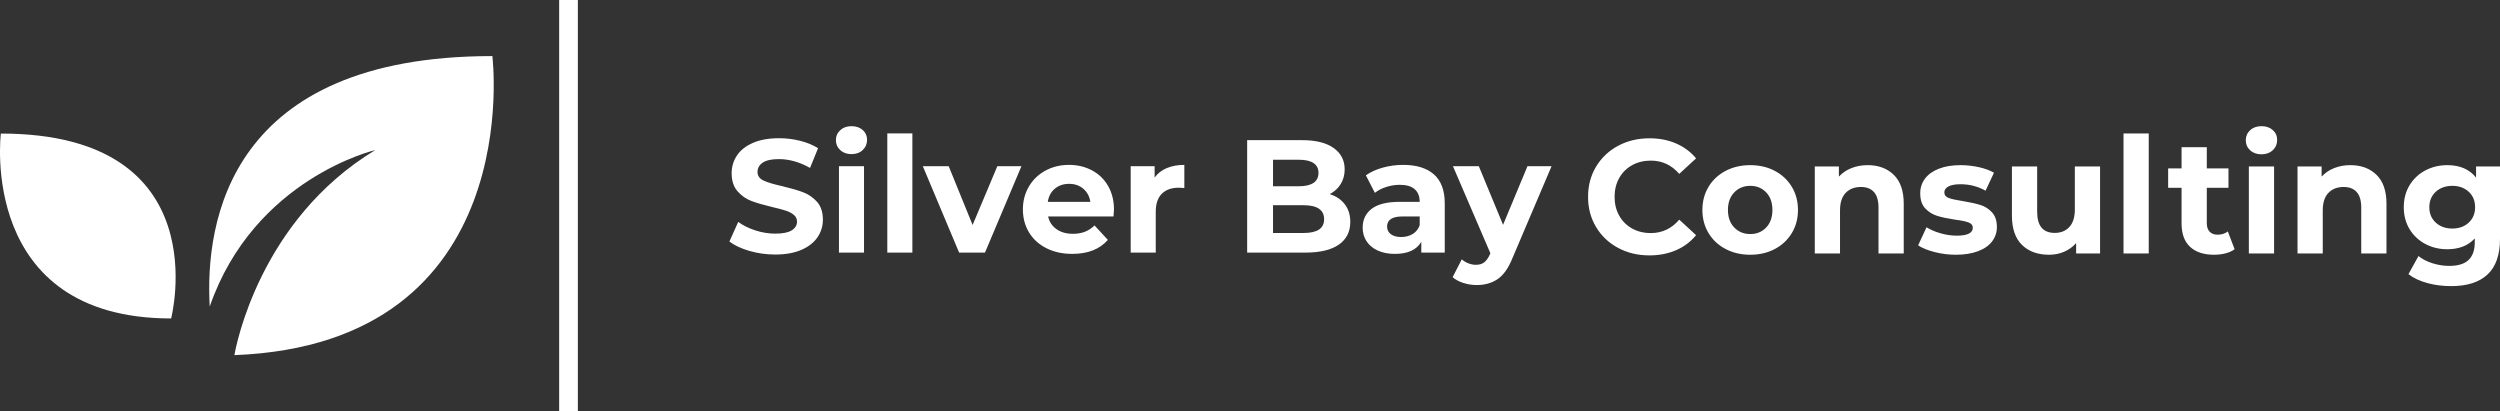 <svg viewBox="383 309.863 390.763 64.273" width="5000" height="822.41" xmlns="http://www.w3.org/2000/svg" xmlns:xlink="http://www.w3.org/1999/xlink" preserveAspectRatio="none"><rect x="383" y="309.863" width="390.763" height="64.273" fill="#333333" stroke="none"/><defs></defs><style>.aD6z1nYkhcolor {fill:#FFFFFF;fill-opacity:1;}.aDeYB2lFvXcolor {fill:#FFFFFF;fill-opacity:1;}.aIptOCySncolors-0 {fill:#FFFFFF;fill-opacity:1;}.atBXipXk0bfillColor {fill:#FFFFFF;fill-opacity:1;}.shapeStroke-str {stroke:#D9D9D9;stroke-opacity:1;}</style><g opacity="1" transform="rotate(0 383 318.628)">
<svg width="77.175" height="46.744" x="383" y="318.628" version="1.1" preserveAspectRatio="none" viewBox="5.678 23.155 88.645 53.691">
  <g transform="matrix(1 0 0 1 0 0)" class="aIptOCySncolors-0"><g><path d="M5.833,37.065c0,0-4.161,33.195,30.567,33.195C36.4,70.26,45.055,37.065,5.833,37.065z"></path><path d="M94.074,23.155c-47.241,0-51.611,29.712-50.744,44.967c7.981-23.02,29.738-28.101,29.738-28.101   c-20.77,12.557-25.03,35.225-25.307,36.825C100.514,74.81,94.074,23.155,94.074,23.155z"></path></g></g>
</svg>
</g><g opacity="1" transform="rotate(0 497.008 329.584)">
<svg width="128.512" height="24.833" x="497.008" y="329.584" version="1.1" preserveAspectRatio="none" viewBox="1.12 -31.48 204.72 39.56">
  <g transform="matrix(1 0 0 1 0 0)" class="aD6z1nYkhcolor"><path d="M12.52 0.48Q9.20 0.48 6.10-0.42Q3-1.32 1.12-2.76L1.12-2.76L3.32-7.64Q5.12-6.32 7.60-5.52Q10.08-4.72 12.56-4.72L12.56-4.72Q15.32-4.72 16.64-5.54Q17.96-6.36 17.96-7.72L17.96-7.72Q17.96-8.72 17.18-9.38Q16.40-10.04 15.18-10.44Q13.96-10.84 11.88-11.32L11.88-11.32Q8.68-12.08 6.64-12.84Q4.60-13.60 3.14-15.28Q1.68-16.96 1.68-19.76L1.68-19.76Q1.68-22.20 3-24.18Q4.32-26.16 6.98-27.32Q9.64-28.48 13.48-28.48L13.48-28.48Q16.16-28.48 18.72-27.84Q21.28-27.20 23.20-26L23.20-26L21.20-21.08Q17.32-23.28 13.44-23.28L13.44-23.28Q10.72-23.28 9.42-22.40Q8.12-21.52 8.12-20.08L8.12-20.08Q8.12-18.64 9.62-17.94Q11.12-17.24 14.20-16.56L14.20-16.56Q17.40-15.80 19.44-15.04Q21.48-14.28 22.94-12.64Q24.40-11 24.40-8.20L24.40-8.20Q24.40-5.80 23.06-3.82Q21.72-1.84 19.04-0.68Q16.36 0.48 12.52 0.48L12.52 0.48Z M28.40 0L28.40-21.52L34.64-21.52L34.64 0L28.40 0ZM31.52-24.52Q29.80-24.52 28.72-25.52Q27.64-26.52 27.64-28L27.64-28Q27.64-29.48 28.72-30.48Q29.80-31.48 31.52-31.48L31.52-31.48Q33.24-31.48 34.32-30.52Q35.40-29.56 35.40-28.12L35.40-28.12Q35.40-26.56 34.32-25.54Q33.24-24.52 31.52-24.52L31.52-24.52Z M40.44 0L40.44-29.68L46.68-29.68L46.68 0L40.44 0Z M67.84-21.52L73.84-21.52L64.76 0L58.32 0L49.28-21.52L55.72-21.52L61.68-6.88L67.84-21.52Z M96.88-10.68Q96.88-10.56 96.76-9L96.76-9L80.48-9Q80.92-7 82.56-5.84Q84.20-4.68 86.64-4.68L86.64-4.68Q88.32-4.68 89.62-5.18Q90.92-5.68 92.04-6.76L92.04-6.76L95.36-3.16Q92.32 0.32 86.48 0.32L86.48 0.32Q82.84 0.32 80.04-1.10Q77.24-2.52 75.72-5.04Q74.20-7.56 74.20-10.76L74.20-10.76Q74.20-13.92 75.70-16.46Q77.20-19 79.82-20.42Q82.44-21.84 85.68-21.84L85.68-21.84Q88.84-21.84 91.40-20.48Q93.96-19.12 95.42-16.58Q96.88-14.04 96.88-10.68L96.88-10.68ZM85.72-17.12Q83.60-17.12 82.16-15.92Q80.72-14.72 80.40-12.64L80.40-12.64L91.00-12.64Q90.68-14.68 89.24-15.90Q87.80-17.12 85.72-17.12L85.72-17.12Z M107.00-18.68Q108.12-20.24 110.02-21.04Q111.92-21.84 114.40-21.84L114.40-21.84L114.40-16.08Q113.36-16.16 113.00-16.16L113.00-16.16Q110.32-16.16 108.80-14.66Q107.28-13.16 107.28-10.16L107.28-10.16L107.28 0L101.04 0L101.04-21.52L107.00-21.52L107.00-18.68Z M150.60-14.56Q153.00-13.80 154.36-12.02Q155.72-10.24 155.72-7.64L155.72-7.64Q155.72-3.96 152.86-1.98Q150.00 0 144.52 0L144.52 0L130.04 0L130.04-28L143.72-28Q148.84-28 151.58-26.04Q154.32-24.08 154.32-20.72L154.32-20.72Q154.32-18.68 153.34-17.08Q152.36-15.48 150.60-14.56L150.60-14.56ZM142.92-23.12L136.48-23.12L136.48-16.52L142.92-16.52Q145.32-16.52 146.56-17.36Q147.80-18.20 147.80-19.84L147.80-19.84Q147.80-21.48 146.56-22.30Q145.32-23.12 142.92-23.12L142.92-23.12ZM144.04-4.88Q146.60-4.88 147.90-5.72Q149.20-6.56 149.20-8.32L149.20-8.32Q149.20-11.80 144.04-11.80L144.04-11.80L136.48-11.80L136.48-4.88L144.04-4.88Z M168.88-21.84Q173.88-21.84 176.56-19.46Q179.24-17.08 179.24-12.28L179.24-12.28L179.24 0L173.40 0L173.40-2.68Q171.64 0.32 166.84 0.32L166.84 0.32Q164.36 0.32 162.54-0.52Q160.72-1.36 159.76-2.84Q158.80-4.32 158.80-6.20L158.80-6.20Q158.80-9.20 161.06-10.92Q163.32-12.64 168.04-12.64L168.04-12.64L173.00-12.64Q173.00-14.68 171.76-15.78Q170.52-16.88 168.04-16.88L168.04-16.88Q166.32-16.88 164.66-16.34Q163.00-15.80 161.84-14.88L161.84-14.88L159.60-19.24Q161.36-20.48 163.82-21.16Q166.28-21.84 168.88-21.84L168.88-21.84ZM168.40-3.88Q170.00-3.88 171.24-4.62Q172.48-5.36 173.00-6.80L173.00-6.80L173.00-9L168.72-9Q164.88-9 164.88-6.48L164.88-6.48Q164.88-5.28 165.82-4.58Q166.76-3.88 168.40-3.88L168.40-3.88Z M199.84-21.52L205.84-21.52L196.12 1.32Q194.64 5.04 192.46 6.56Q190.28 8.08 187.20 8.08L187.20 8.08Q185.52 8.08 183.88 7.56Q182.24 7.04 181.20 6.12L181.20 6.12L183.48 1.68Q184.20 2.32 185.14 2.68Q186.08 3.04 187.00 3.04L187.00 3.04Q188.28 3.04 189.08 2.42Q189.88 1.80 190.52 0.36L190.52 0.36L190.60 0.16L181.28-21.52L187.72-21.52L193.76-6.92L199.84-21.52Z"/></g>
</svg>
</g><g opacity="1" transform="rotate(0 470.401 309.863)">
<svg width="2.921" height="64.273" x="470.401" y="309.863" version="1.1" preserveAspectRatio="none" viewBox="0 0 2.921 64.273">
  <rect x="0" y="0" width="2.921" height="64.273" class="atBXipXk0bfillColor shapeStroke-str" style="stroke-width:0;" rx="0px" ry="0px" />
</svg>
</g><g opacity="1" transform="rotate(0 631.221 329.584)">
<svg width="142.542" height="25" x="631.221" y="329.584" version="1.1" preserveAspectRatio="none" viewBox="1.56 -31.48 225.56 39.56">
  <g transform="matrix(1 0 0 1 0 0)" class="aDeYB2lFvXcolor"><path d="M16.72 0.48Q12.44 0.48 8.98-1.38Q5.52-3.24 3.54-6.54Q1.56-9.84 1.56-14L1.56-14Q1.56-18.16 3.54-21.46Q5.52-24.76 8.98-26.62Q12.44-28.48 16.76-28.48L16.76-28.48Q20.40-28.48 23.34-27.20Q26.28-25.92 28.28-23.52L28.28-23.52L24.12-19.68Q21.28-22.96 17.08-22.96L17.08-22.96Q14.48-22.96 12.44-21.82Q10.40-20.68 9.26-18.64Q8.12-16.60 8.12-14L8.12-14Q8.12-11.40 9.26-9.36Q10.40-7.32 12.44-6.18Q14.48-5.04 17.08-5.04L17.08-5.04Q21.28-5.04 24.12-8.36L24.12-8.36L28.28-4.52Q26.28-2.08 23.32-0.80Q20.36 0.48 16.72 0.48L16.72 0.48Z M41.68 0.32Q38.28 0.32 35.58-1.10Q32.88-2.52 31.36-5.04Q29.84-7.56 29.84-10.76L29.84-10.76Q29.84-13.96 31.36-16.48Q32.88-19 35.58-20.42Q38.28-21.84 41.68-21.84L41.68-21.84Q45.08-21.84 47.76-20.42Q50.44-19 51.96-16.48Q53.48-13.96 53.48-10.76L53.48-10.76Q53.48-7.56 51.96-5.04Q50.44-2.52 47.76-1.10Q45.08 0.32 41.68 0.32L41.68 0.32ZM41.68-4.80Q44.08-4.80 45.62-6.42Q47.16-8.04 47.16-10.76L47.16-10.76Q47.16-13.48 45.62-15.10Q44.08-16.72 41.68-16.72L41.68-16.72Q39.28-16.72 37.72-15.10Q36.16-13.48 36.16-10.76L36.16-10.76Q36.16-8.04 37.72-6.42Q39.28-4.80 41.68-4.80L41.68-4.80Z M70.72-21.84Q74.72-21.84 77.18-19.44Q79.64-17.04 79.64-12.32L79.64-12.32L79.64 0L73.40 0L73.40-11.36Q73.40-13.92 72.28-15.18Q71.16-16.44 69.04-16.44L69.04-16.44Q66.68-16.44 65.28-14.98Q63.88-13.52 63.88-10.64L63.88-10.64L63.88 0L57.64 0L57.64-21.52L63.60-21.52L63.60-19Q64.84-20.36 66.68-21.10Q68.52-21.84 70.72-21.84L70.72-21.84Z M92.52 0.32Q89.84 0.32 87.28-0.34Q84.72-1 83.20-2L83.20-2L85.28-6.48Q86.72-5.56 88.76-4.98Q90.80-4.40 92.76-4.40L92.76-4.40Q96.72-4.40 96.72-6.36L96.72-6.36Q96.72-7.28 95.64-7.68Q94.56-8.08 92.32-8.36L92.32-8.36Q89.68-8.76 87.96-9.28Q86.24-9.80 84.98-11.12Q83.72-12.44 83.72-14.88L83.72-14.88Q83.72-16.92 84.90-18.50Q86.08-20.08 88.34-20.96Q90.60-21.84 93.68-21.84L93.68-21.84Q95.96-21.84 98.22-21.34Q100.48-20.84 101.96-19.96L101.96-19.96L99.88-15.52Q97.04-17.12 93.68-17.12L93.68-17.12Q91.68-17.12 90.68-16.56Q89.68-16 89.68-15.12L89.68-15.12Q89.68-14.12 90.76-13.72Q91.84-13.32 94.20-12.96L94.20-12.96Q96.84-12.52 98.52-12.02Q100.20-11.52 101.44-10.20Q102.68-8.88 102.68-6.52L102.68-6.52Q102.68-4.52 101.48-2.96Q100.28-1.40 97.98-0.54Q95.68 0.32 92.52 0.32L92.52 0.32Z M121.96-21.52L128.20-21.52L128.20 0L122.28 0L122.28-2.56Q121.04-1.16 119.32-0.42Q117.60 0.32 115.60 0.32L115.60 0.32Q111.36 0.32 108.88-2.12Q106.40-4.56 106.40-9.36L106.40-9.36L106.40-21.52L112.64-21.52L112.64-10.28Q112.64-5.08 117.00-5.08L117.00-5.08Q119.24-5.08 120.60-6.54Q121.96-8 121.96-10.88L121.96-10.88L121.96-21.52Z M134 0L134-29.68L140.24-29.68L140.24 0L134 0Z M159.80-5.44L161.48-1.04Q160.56-0.36 159.22-0.02Q157.88 0.32 156.40 0.32L156.40 0.32Q152.56 0.32 150.46-1.64Q148.36-3.60 148.36-7.40L148.36-7.40L148.36-16.24L145.04-16.24L145.04-21.04L148.36-21.04L148.36-26.28L154.60-26.28L154.60-21.04L159.96-21.04L159.96-16.24L154.60-16.24L154.60-7.48Q154.60-6.12 155.30-5.38Q156-4.64 157.28-4.64L157.28-4.64Q158.76-4.64 159.80-5.44L159.80-5.44Z M165 0L165-21.52L171.24-21.52L171.24 0L165 0ZM168.12-24.52Q166.40-24.52 165.32-25.52Q164.24-26.52 164.24-28L164.24-28Q164.24-29.48 165.32-30.48Q166.40-31.48 168.12-31.48L168.12-31.48Q169.84-31.48 170.92-30.52Q172-29.56 172-28.12L172-28.12Q172-26.56 170.92-25.54Q169.84-24.52 168.12-24.52L168.12-24.52Z M190.12-21.84Q194.12-21.84 196.58-19.44Q199.04-17.04 199.04-12.32L199.04-12.32L199.04 0L192.80 0L192.80-11.36Q192.80-13.92 191.68-15.18Q190.56-16.44 188.44-16.44L188.44-16.44Q186.08-16.44 184.68-14.98Q183.28-13.52 183.28-10.64L183.28-10.64L183.28 0L177.04 0L177.04-21.52L183-21.52L183-19Q184.24-20.36 186.08-21.10Q187.92-21.84 190.12-21.84L190.12-21.84Z M221.20-21.52L227.12-21.52L227.12-3.60Q227.12 2.32 224.04 5.20Q220.96 8.08 215.04 8.08L215.04 8.08Q211.92 8.08 209.12 7.32Q206.32 6.56 204.48 5.12L204.48 5.12L206.96 0.64Q208.32 1.76 210.40 2.42Q212.48 3.08 214.56 3.08L214.56 3.08Q217.80 3.08 219.34 1.62Q220.88 0.16 220.88-2.80L220.88-2.80L220.88-3.72Q218.44-1.04 214.08-1.04L214.08-1.04Q211.12-1.04 208.66-2.34Q206.20-3.64 204.76-6Q203.32-8.36 203.32-11.44L203.32-11.44Q203.32-14.52 204.76-16.88Q206.20-19.24 208.66-20.54Q211.12-21.84 214.08-21.84L214.08-21.84Q218.76-21.84 221.20-18.76L221.20-18.76L221.20-21.52ZM215.32-6.16Q217.80-6.16 219.38-7.62Q220.96-9.08 220.96-11.44L220.96-11.44Q220.96-13.80 219.38-15.26Q217.80-16.72 215.32-16.72L215.32-16.72Q212.84-16.72 211.24-15.26Q209.64-13.80 209.64-11.44L209.64-11.44Q209.64-9.08 211.24-7.62Q212.84-6.16 215.32-6.16L215.32-6.16Z"/></g>
</svg>
</g></svg>